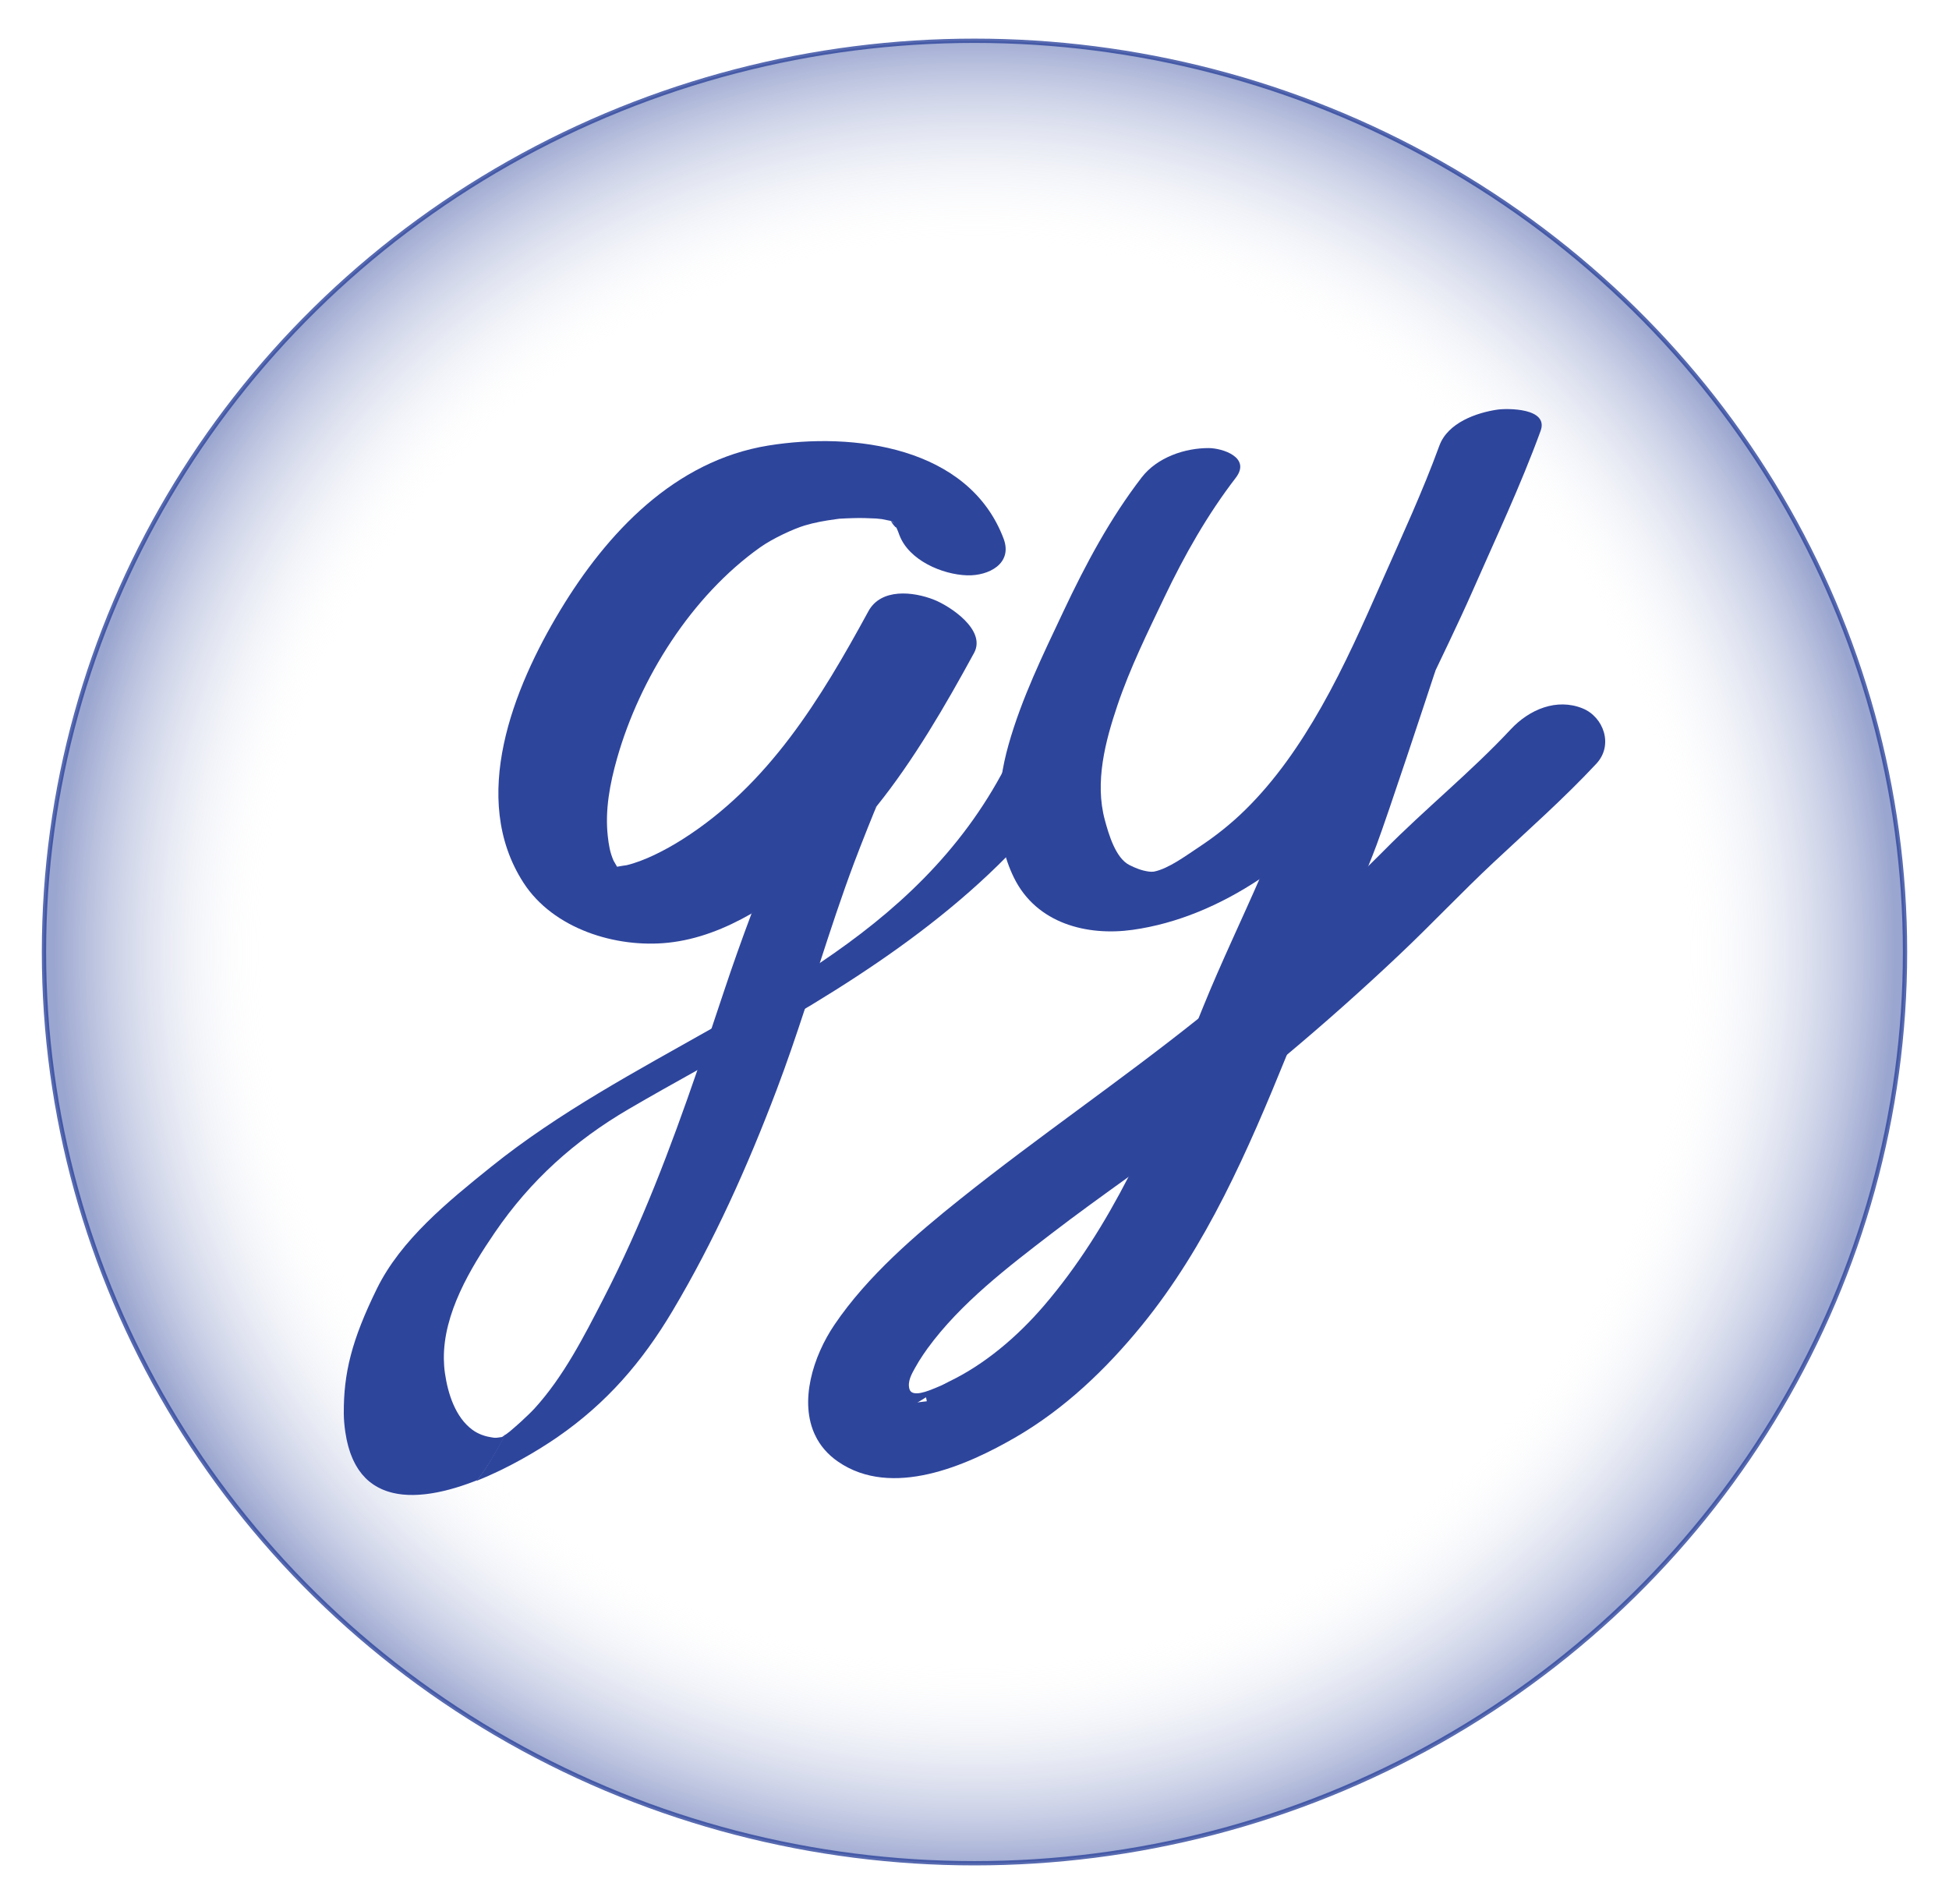<?xml version="1.0" encoding="utf-8"?>
<!-- Generator: Adobe Illustrator 16.0.0, SVG Export Plug-In . SVG Version: 6.00 Build 0)  -->
<!DOCTYPE svg PUBLIC "-//W3C//DTD SVG 1.1//EN" "http://www.w3.org/Graphics/SVG/1.1/DTD/svg11.dtd">
<svg version="1.1" id="Layer_1" xmlns="http://www.w3.org/2000/svg" xmlns:xlink="http://www.w3.org/1999/xlink" x="0px" y="0px"
	 width="452.979px" height="442.477px" viewBox="0 0 452.979 442.477" enable-background="new 0 0 452.979 442.477"
	 xml:space="preserve">
<radialGradient id="SVGID_1_" cx="274.09" cy="51.28" r="214.028" gradientTransform="matrix(1 0 0 -1 -47.6 272.518)" gradientUnits="userSpaceOnUse">
	<stop  offset="0.769" style="stop-color:#FFFFFF;stop-opacity:0"/>
	<stop  offset="1" style="stop-color:#2E459C;stop-opacity:0.6"/>
</radialGradient>
<ellipse opacity="0.8" fill="url(#SVGID_1_)" stroke="#2E459C" stroke-miterlimit="10" enable-background="new    " cx="226.489" cy="221.238" rx="216.269" ry="211.763"/>
<g>
	<g id="txt_x5F_g">
		<g id="g1">
			<g>
				<defs>
					<path id="SVGID_2_" d="M203.738,187.372c8.646-10.749,16.013-23.456,22.649-35.634c2.902-5.326-5.576-10.893-9.309-12.366
						c-4.865-1.921-12.309-2.715-15.246,2.672c-11.112,20.394-23.171,40.306-43.253,53.034c-3.971,2.517-8.948,5.051-12.963,5.989
						c-0.037,0.009-1.742,0.241-2.201,0.354c-0.274-0.497-0.772-1.32-0.811-1.406c-0.838-1.896-1.119-3.675-1.345-5.703
						c-0.676-6.091,0.499-12.229,2.153-18.062c5.297-18.661,17.348-37.75,33.238-49.038c2.917-2.073,7.756-4.307,10.38-5.097
						c2.326-0.7,4.725-1.121,7.128-1.445c0.375-0.051,0.661-0.091,0.877-0.123c0.025-0.002,0.045-0.002,0.072-0.004
						c1.057-0.064,2.114-0.104,3.171-0.136c1.782-0.053,3.563-0.008,5.342,0.09c0.234,0.013,0.863,0.085,1.342,0.14
						c0.655,0.117,1.308,0.251,1.958,0.395c0.1,0.04,0.208,0.081,0.339,0.129c0.028,0.011,0.051,0.018,0.078,0.028
						c0.032,0.019,0.064,0.039,0.098,0.058c0.11,0.118,0.264,0.269,0.507,0.49c-2.056-1.87,0.573,1.463,0.343,0.764
						c0.284,0.611,0.542,1.233,0.761,1.872c2.214,5.843,9.937,9.146,15.732,9.329c5.001,0.158,10.669-2.731,8.466-8.548
						c-8.098-21.381-34.933-24.813-54.68-21.612c-21.775,3.529-37.491,20.279-48.371,38.305
						c-10.902,18.062-21.166,43.676-8.54,63.269c6.929,10.752,21.527,15.248,33.666,13.958c6.855-0.728,13.257-3.296,19.225-6.698
						C184.62,204.041,193.165,196.927,203.738,187.372z"/>
				</defs>
				<clipPath id="SVGID_3_">
					<use xlink:href="#SVGID_2_"  overflow="visible"/>
				</clipPath>
				<g id="p_x5F_g1_2_" clip-path="url(#SVGID_3_)">
					<path fill="none" stroke="#2E459C" stroke-width="30" stroke-linecap="round" stroke-miterlimit="10" d="M221.148,124.763
						c-4.986-14.373-22.292-13.658-31.091-13.071c-28.401,1.895-46.718,29.217-56.603,53.114
						c-3.371,8.149-5.848,19.323-4.672,28.174c1.793,13.496,11.351,19.916,24.611,16.551c12.829-3.256,27.278-15.252,36.078-24.639
						c8.799-9.972,17.679-25.19,24.638-38.002"/>
				</g>
			</g>
		</g>
		<g id="g2">
			<g>
				<defs>
					<path id="SVGID_4_" d="M174.663,212.312c-2.248,5.968-4.379,11.984-6.4,18.048c-0.976,2.924-1.948,5.84-2.926,8.75
						l-3.276,9.642c-6.228,18.078-12.937,35.836-21.795,53.013c-4.563,8.85-9.276,18.125-16.022,25.538
						c-0.675,0.741-1.889,1.907-3.209,3.123c-0.742,0.684-1.51,1.338-2.277,1.994c-0.132,0.112-0.236,0.201-0.333,0.285
						c-0.144,0.103-0.375,0.276-0.761,0.569c-0.052,0.039-0.177,0.129-0.325,0.235c-1.995,3.613-4.013,7.45-6.586,10.62
						c7.345-2.902,14.345-7.074,18.86-10.199c11.382-7.878,19.615-17.408,26.642-29.201c9.728-16.321,17.538-33.77,24.266-51.515
						c2.345-6.186,4.469-12.443,6.532-18.721l3.465-10.647c2.529-7.803,5.087-15.598,7.969-23.286
						c1.651-4.403,5.085-12.983,5.25-13.188c-12.141,8.043-19.51,14.313-29.189,25.002
						C174.586,212.353,174.625,212.333,174.663,212.312z"/>
				</defs>
				<clipPath id="SVGID_5_">
					<use xlink:href="#SVGID_4_"  overflow="visible"/>
				</clipPath>
				<g id="p_x5F_g2_1_" clip-path="url(#SVGID_5_)">
					<path fill="none" stroke="#2E459C" stroke-width="30" stroke-linecap="round" stroke-miterlimit="10" d="M191.817,190.686
						c-2.658,8.318-9.913,28.602-12.905,37.616c-9.822,29.599-22,62.771-39.011,89.17c-7.117,10.948-15.126,16.3-25.25,20.853"/>
				</g>
			</g>
		</g>
		<g id="g3">
			<g>
				<defs>
					<path id="SVGID_6_" d="M246.974,168.543c-4.534,2.003-10.864,4.976-13.281,9.625c-10.431,20.058-25.778,33.918-43.014,45.532
						l-25.182,15.264c-17.597,9.952-35.626,19.536-51.417,32.239c-10.038,8.076-20.925,16.93-26.498,28.3
						c-5.858,11.95-7.724,19.583-7.681,28.937c0.006,1.44,0.144,2.893,0.356,4.357c0.085,0.586,0.186,1.147,0.297,1.693
						c0.035,0.174,0.078,0.336,0.116,0.505c0.081,0.362,0.164,0.723,0.258,1.067c0.052,0.193,0.111,0.378,0.166,0.564
						c0.091,0.305,0.183,0.604,0.283,0.893c0.065,0.189,0.135,0.373,0.205,0.555c0.103,0.271,0.207,0.534,0.318,0.792
						c0.076,0.176,0.155,0.35,0.235,0.52c0.116,0.247,0.236,0.487,0.361,0.722c0.084,0.158,0.168,0.317,0.257,0.47
						c0.132,0.233,0.271,0.455,0.413,0.673c0.088,0.136,0.176,0.277,0.267,0.409c0.159,0.228,0.324,0.442,0.492,0.655
						c0.083,0.106,0.164,0.218,0.249,0.321c0.232,0.275,0.472,0.537,0.718,0.787c0.028,0.027,0.052,0.059,0.079,0.086
						c0.278,0.275,0.565,0.533,0.86,0.776c0.088,0.072,0.181,0.136,0.27,0.206c0.21,0.164,0.422,0.323,0.641,0.474
						c0.119,0.08,0.24,0.152,0.36,0.229c0.198,0.125,0.398,0.248,0.603,0.361c0.132,0.074,0.268,0.142,0.404,0.211
						c0.2,0.101,0.402,0.201,0.606,0.292c0.142,0.063,0.285,0.124,0.43,0.182c0.208,0.086,0.417,0.164,0.63,0.239
						c0.147,0.052,0.295,0.104,0.444,0.149c0.22,0.069,0.442,0.131,0.667,0.19c0.147,0.04,0.294,0.081,0.443,0.115
						c0.241,0.057,0.489,0.105,0.735,0.151c0.136,0.026,0.27,0.056,0.407,0.078c0.31,0.051,0.624,0.091,0.94,0.125
						c0.08,0.01,0.156,0.022,0.235,0.03c0.398,0.038,0.8,0.065,1.208,0.081c0.119,0.006,0.241,0.004,0.362,0.007
						c0.291,0.007,0.58,0.013,0.875,0.009c0.162-0.003,0.324-0.01,0.487-0.017c0.258-0.008,0.516-0.018,0.777-0.033
						c0.176-0.012,0.354-0.025,0.53-0.041c0.253-0.021,0.505-0.043,0.76-0.069c0.182-0.021,0.365-0.043,0.548-0.064
						c0.255-0.031,0.51-0.067,0.767-0.105c0.184-0.026,0.367-0.055,0.551-0.086c0.263-0.043,0.527-0.091,0.792-0.141
						c0.179-0.032,0.357-0.065,0.536-0.102c0.282-0.057,0.565-0.12,0.848-0.184c0.164-0.036,0.326-0.069,0.491-0.108
						c0.34-0.081,0.681-0.168,1.024-0.258c0.107-0.026,0.212-0.052,0.319-0.081c0.453-0.122,0.906-0.249,1.359-0.386
						c0.094-0.028,0.189-0.06,0.282-0.088c0.36-0.11,0.719-0.223,1.079-0.339c0.151-0.05,0.304-0.102,0.456-0.154
						c0.303-0.101,0.607-0.203,0.911-0.312c0.164-0.058,0.329-0.119,0.493-0.177c0.293-0.106,0.587-0.214,0.879-0.326
						c0.164-0.061,0.328-0.124,0.492-0.188c0.149-0.057,0.299-0.118,0.448-0.177c2.569-3.171,4.586-7.002,6.58-10.614
						c-0.234,0.167-0.538,0.384-0.81,0.577c-0.464,0.061-1.109,0.165-1.146,0.166c-0.825,0.053-0.806-0.011-1.608-0.138
						c-1.435-0.228-2.94-0.818-4.113-1.676c-4.022-2.947-5.73-8.472-6.41-13.153c-0.159-1.1-0.242-2.198-0.257-3.296
						c-0.137-10.611,6.153-21.088,11.871-29.452c8.282-12.119,18.559-21.33,31.092-28.657c0.001-0.001,0.002-0.001,0.004-0.003
						c5.161-3.017,10.587-6.054,16.097-9.125l24.992-14.259c0.569-0.342,1.15-0.679,1.715-1.022
						c27.264-16.548,53.129-36.667,68.105-65.466C258.86,164.345,247.385,168.361,246.974,168.543z"/>
				</defs>
				<clipPath id="SVGID_7_">
					<use xlink:href="#SVGID_6_"  overflow="visible"/>
				</clipPath>
				<g id="p_x5F_g2_2_" clip-path="url(#SVGID_7_)">
					<path fill="none" stroke="#2E459C" stroke-width="32" stroke-linecap="round" stroke-miterlimit="10" d="M113.476,340.383
						c-11.633,0.607-15.277-0.465-18.159-4.58c-8.212-11.732-2.513-27.5,3.754-37.813c6.269-10.31,13.715-20.158,23.005-27.93
						c5.538-4.635,11.636-8.876,17.858-12.542c5.719-3.368,11.57-6.502,17.355-9.755c21.576-12.13,43.53-24.235,61.913-41.011
						c10.56-9.636,19.471-20.824,26-33.592"/>
				</g>
			</g>
		</g>
	</g>
	<g id="txt_x5F_y_1_">
		<g id="y1">
			<g>
				<defs>
					<path id="SVGID_8_" d="M333.653,155.758c0.004-0.007,5.727-11.875,8.366-17.895c5.481-12.498,11.342-24.851,16.042-37.728
						c1.964-5.38-7.833-5.266-10.05-4.94c-4.778,0.7-11.521,3.009-13.482,8.381c-3.897,10.671-8.658,20.917-13.228,31.259
						c-4.428,10.02-8.806,19.948-14.182,29.426c-4.959,8.743-10.657,17.021-17.686,23.928c-3.369,3.31-7.007,6.182-10.887,8.736
						c-2.934,1.933-6.902,4.906-10.281,5.616c0.319-0.067-0.381,0.128-1.239,0.008c-1.667-0.235-3.025-0.762-4.538-1.526
						c-3.205-1.621-4.798-7.109-5.704-10.457c-2.388-8.816,0.103-18.291,2.911-26.616c2.921-8.665,6.992-16.909,10.895-25.089
						c4.7-9.853,10.041-19.272,16.604-27.803c3.666-4.765-3.099-6.912-6.248-6.929c-5.505-0.027-11.983,2.115-15.61,6.831
						c-7.313,9.501-12.982,20.094-18.163,31.084c-4.759,10.093-9.709,20.174-12.78,31.053c-2.844,10.063-3.402,21.397,1.277,30.89
						c5.268,10.685,17.041,13.567,27.545,12.101c10.41-1.454,20.399-5.727,29.535-11.779c-0.138,0.32,0.139-0.318,0,0
						C304.966,195.609,330.162,163.261,333.653,155.758z"/>
				</defs>
				<clipPath id="SVGID_9_">
					<use xlink:href="#SVGID_8_"  overflow="visible"/>
				</clipPath>
				<g id="p_x5F_y1_1_" clip-path="url(#SVGID_9_)">
					<path fill="none" stroke="#2E459C" stroke-width="30" stroke-miterlimit="10" d="M282.594,100.221
						c-6.105,12.755-19.58,31.305-25.092,43.171c-8.067,17.369-21.089,42.709-7.699,60.9c2.963,4.027,10.764,5.586,15.127,5.139
						c5.966-0.609,11.716-3.719,16.938-6.709c11.06-6.329,20.364-14.925,28.029-25.633c5.215-7.286,9.683-15.141,13.747-23.233
						c2.87-5.718,5.457-11.59,8.003-17.483c4.925-11.395,17.262-32.966,19.021-43.265"/>
				</g>
			</g>
		</g>
		<g id="y3">
			<g>
				<defs>
					<path id="SVGID_10_" d="M189.514,333.664c-3.865-7.897-0.527-18.489,4.417-25.794c7.677-11.348,18.923-20.979,29.317-29.276
						c18.139-14.482,37.169-27.433,55.29-41.898l39.482-35.434c1.225-1.213,2.461-2.413,3.674-3.641
						c9.559-9.678,20.143-18.189,29.444-28.15c4.328-4.634,10.673-7.276,16.682-4.849c4.845,1.957,7.27,8.493,3.182,12.871
						c-7.589,8.126-15.817,15.375-23.88,22.926c-7.445,6.971-14.478,14.438-21.895,21.449c-8.494,8.031-17.214,15.784-26.131,23.257
						l-36.826,28.388c-5.999,4.318-12,8.632-17.875,13.144c-10.016,7.692-21.147,16.162-28.825,26.705
						c-0.351,0.482-0.692,0.977-1.027,1.475c-0.659,0.976-1.285,1.978-1.856,3.017c-0.784,1.425-1.802,3.135-1.333,4.91
						c0.565,2.146,4.609,0.366,5.936-0.168c0.989-0.399,1.866-0.751,3.542-1.658C214.252,325.582,201.12,334.351,189.514,333.664"/>
				</defs>
				<clipPath id="SVGID_11_">
					<use xlink:href="#SVGID_10_"  overflow="visible"/>
				</clipPath>
				<g id="p_x5F_y2_2_" clip-path="url(#SVGID_11_)">
					<path fill="none" stroke="#2E459C" stroke-width="30" stroke-miterlimit="10" d="M223.377,319.604
						c-58.61,28.852,0.388-30.238,15.158-42.61c10.297-8.624,16.203-11.465,26.942-19.396
						c24.641-18.203,47.754-38.057,69.444-60.228c9.387-9.594,31.068-24.107,40.169-33.977"/>
				</g>
			</g>
		</g>
		<g id="y2">
			<g>
				<defs>
					<path id="SVGID_12_" d="M318.02,201.26c0.66-1.629,1.305-3.265,1.924-4.917c2.601-6.937,11.579-34.117,13.704-40.586
						c-11.873,10.302-29.005,36.201-40.766,48.16c-4.152,9.522-9.253,20.209-13.161,29.854c-0.395,0.973-0.79,1.947-1.184,2.921
						l-16.268,36.818c-5.474,10.616-11.752,20.71-19.577,29.852c-6.309,7.367-13.858,13.682-21.861,17.571
						c-9.956,5.723-20.598,9.745-31.318,12.729c1.117,2.282,2.831,4.342,5.289,6.027c12.466,8.558,29.759,0.995,41.382-5.768
						c11.2-6.514,20.824-15.65,29.208-25.935c14.985-18.382,24.664-40.6,33.704-62.864L318.02,201.26z"/>
				</defs>
				<clipPath id="SVGID_13_">
					<use xlink:href="#SVGID_12_"  overflow="visible"/>
				</clipPath>
				<g id="p_x5F_y2_3_" clip-path="url(#SVGID_13_)">
					<path fill="none" stroke="#2E459C" stroke-width="30" stroke-miterlimit="10" d="M329.86,150.75
						c-4.167,11.049-28.595,63.129-33.137,73.994c-5.382,12.871-10.184,26.039-16.113,38.637
						c-11.886,25.247-28.801,48.056-51.917,64.47c-7.949,5.644-26.838,11.283-28.195-0.491"/>
				</g>
			</g>
		</g>
	</g>
</g>
</svg>
